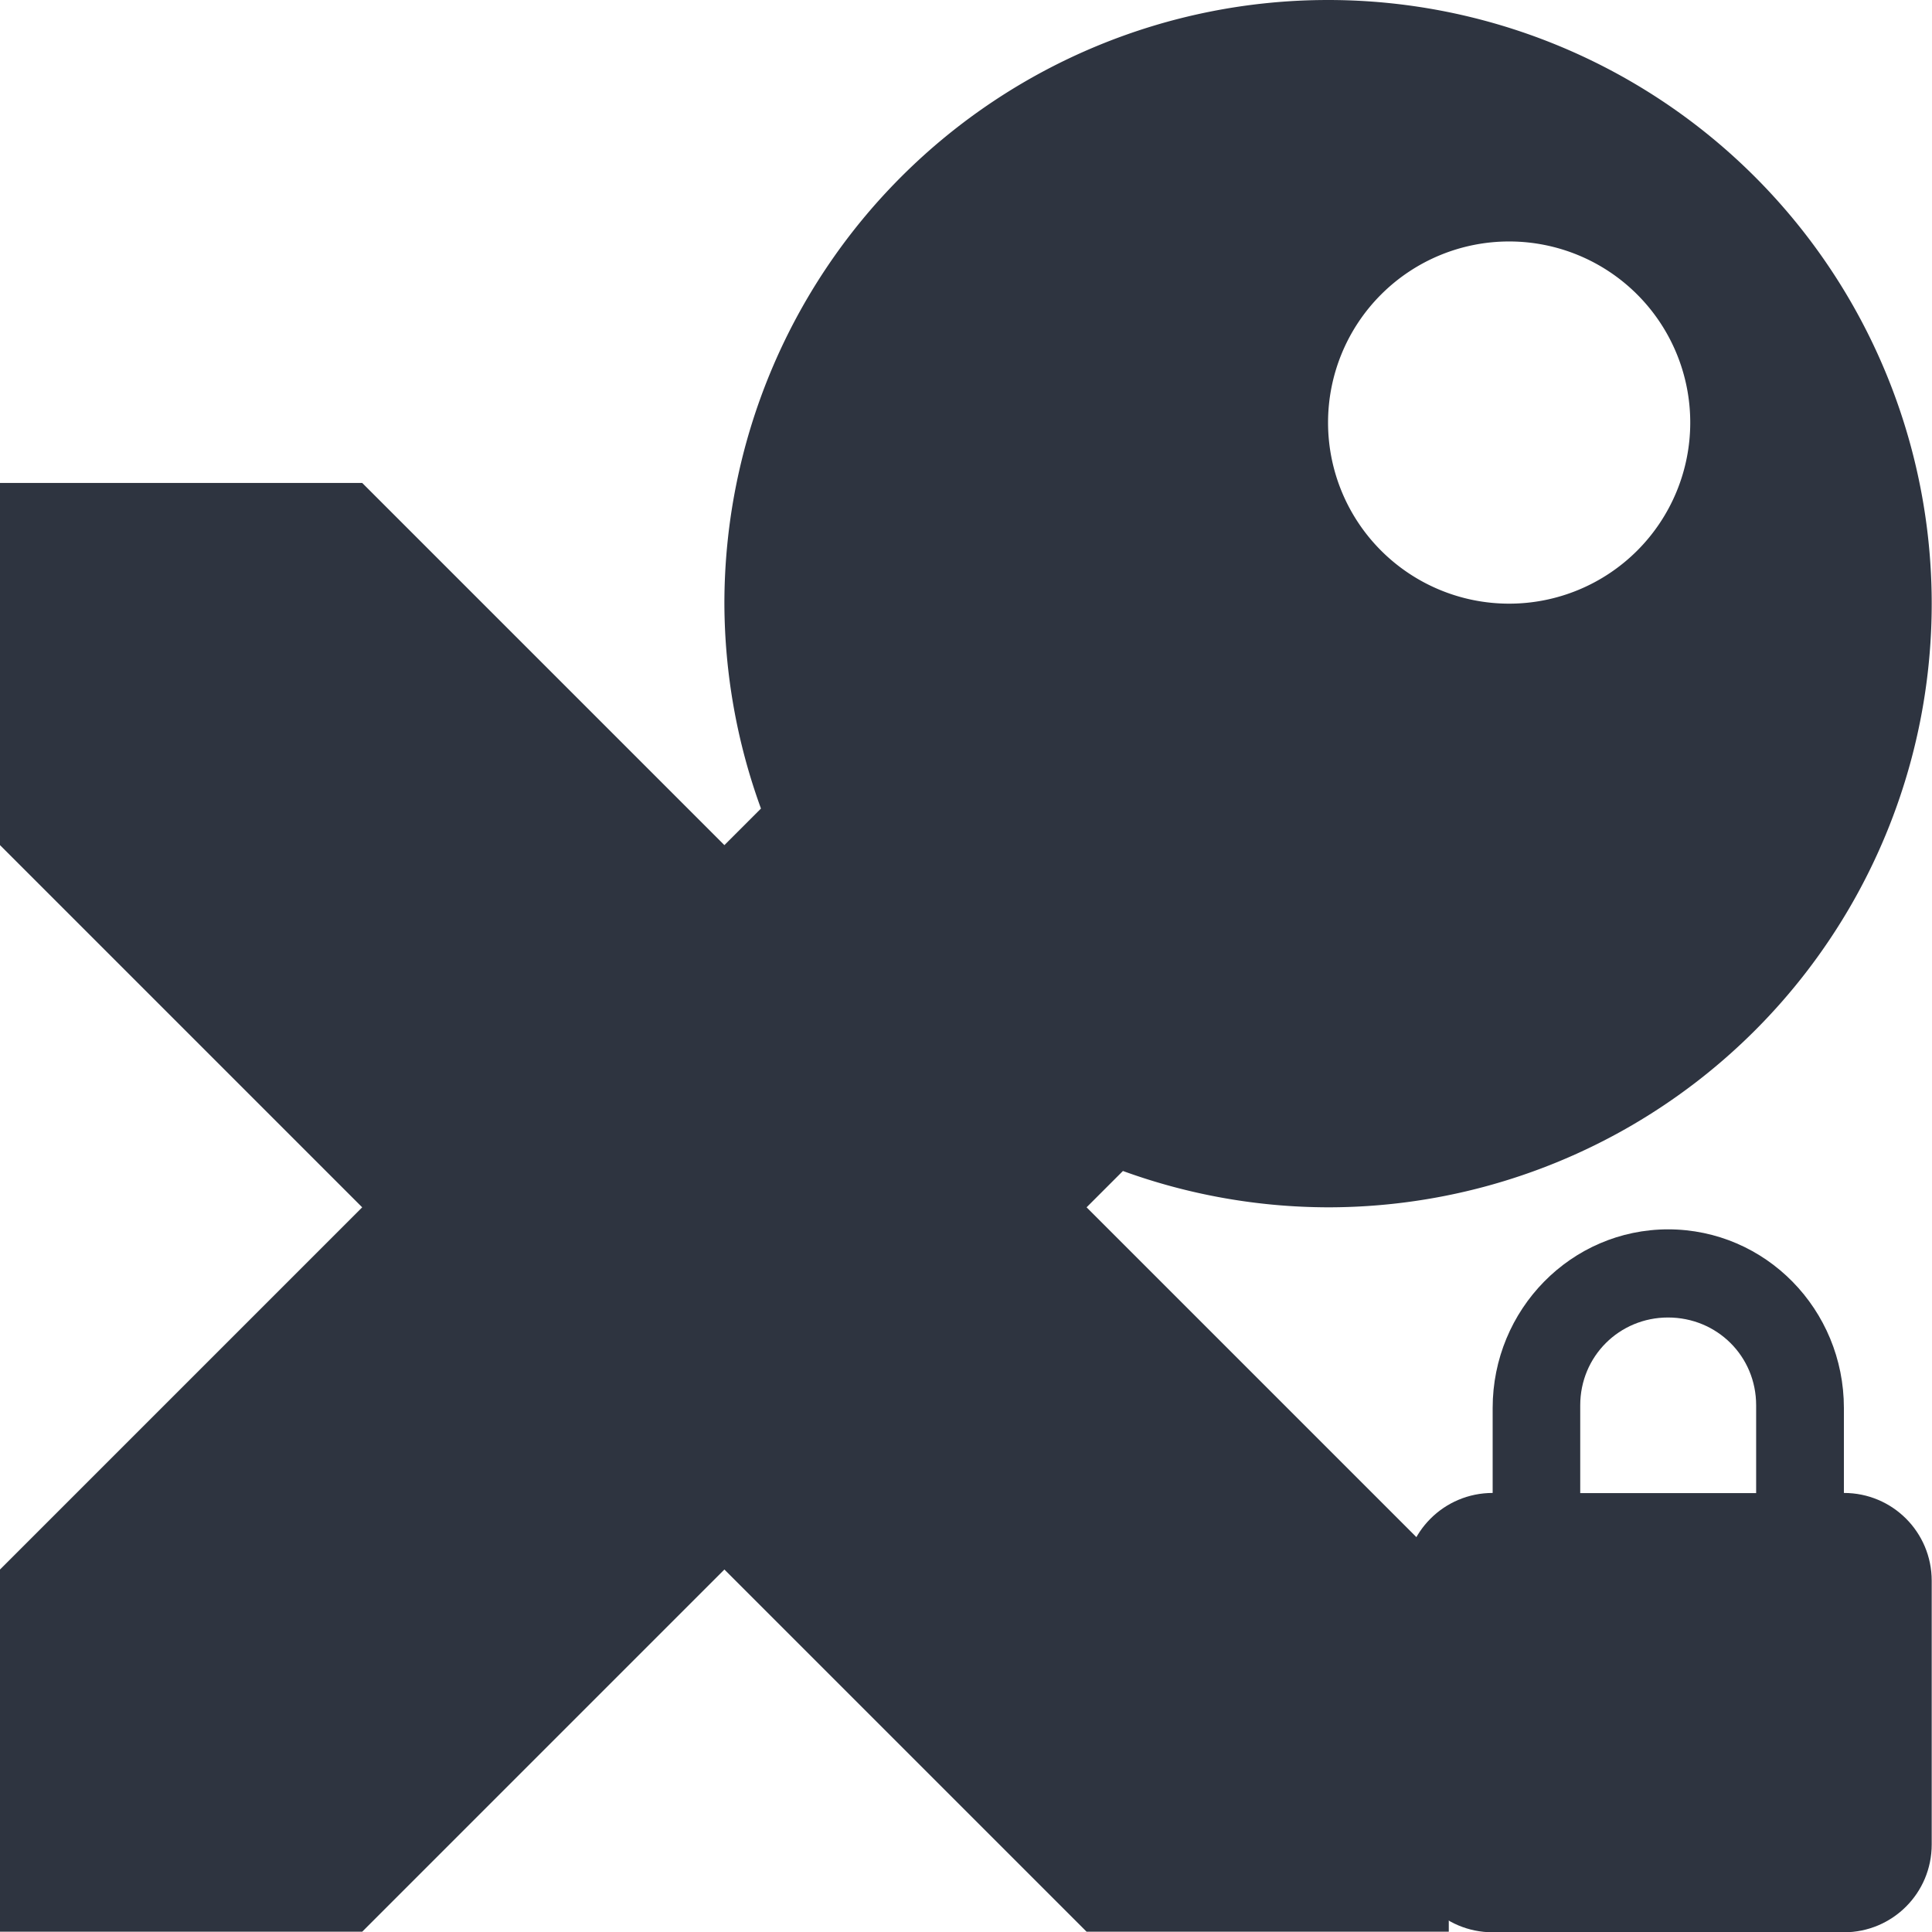 <svg width="16" height="16" viewBox="0 0 33.333 33.333" xmlns="http://www.w3.org/2000/svg">
 <path transform="scale(2.083)" d="m11 0a5 5 0 0 0-5 5 5 5 0 0 0 0.303 1.697l-0.303 0.303-3-3h-3v3l3 3-3 3v3h3l3-3 3 3h3v-3l-3-3 0.301-0.301a5 5 0 0 0 1.699 0.301 5 5 0 0 0 5-5 5 5 0 0 0-5-5zm1.5 2a1.5 1.5 0 0 1 1.5 1.5 1.5 1.5 0 0 1-1.5 1.5 1.5 1.5 0 0 1-1.5-1.5 1.5 1.5 0 0 1 1.5-1.5z" fill="#2e3440"/>
 <path d="m28.783 21.21c-1.677 0-3.03 1.383-3.03 3.083v1.465c-0.837 0-1.515 0.675-1.515 1.515v4.55c0 0.838 0.675 1.515 1.515 1.515h6.06c0.837 0 1.515-0.675 1.515-1.515v-4.55c0-0.837-0.675-1.515-1.515-1.515v-1.465c0-1.7-1.35-3.083-3.035-3.083m0 1.521c0.846 0 1.521 0.667 1.521 1.515v1.515h-3.035v-1.515c0-0.846 0.675-1.515 1.515-1.515z" fill="#2e3440"/>
</svg>
